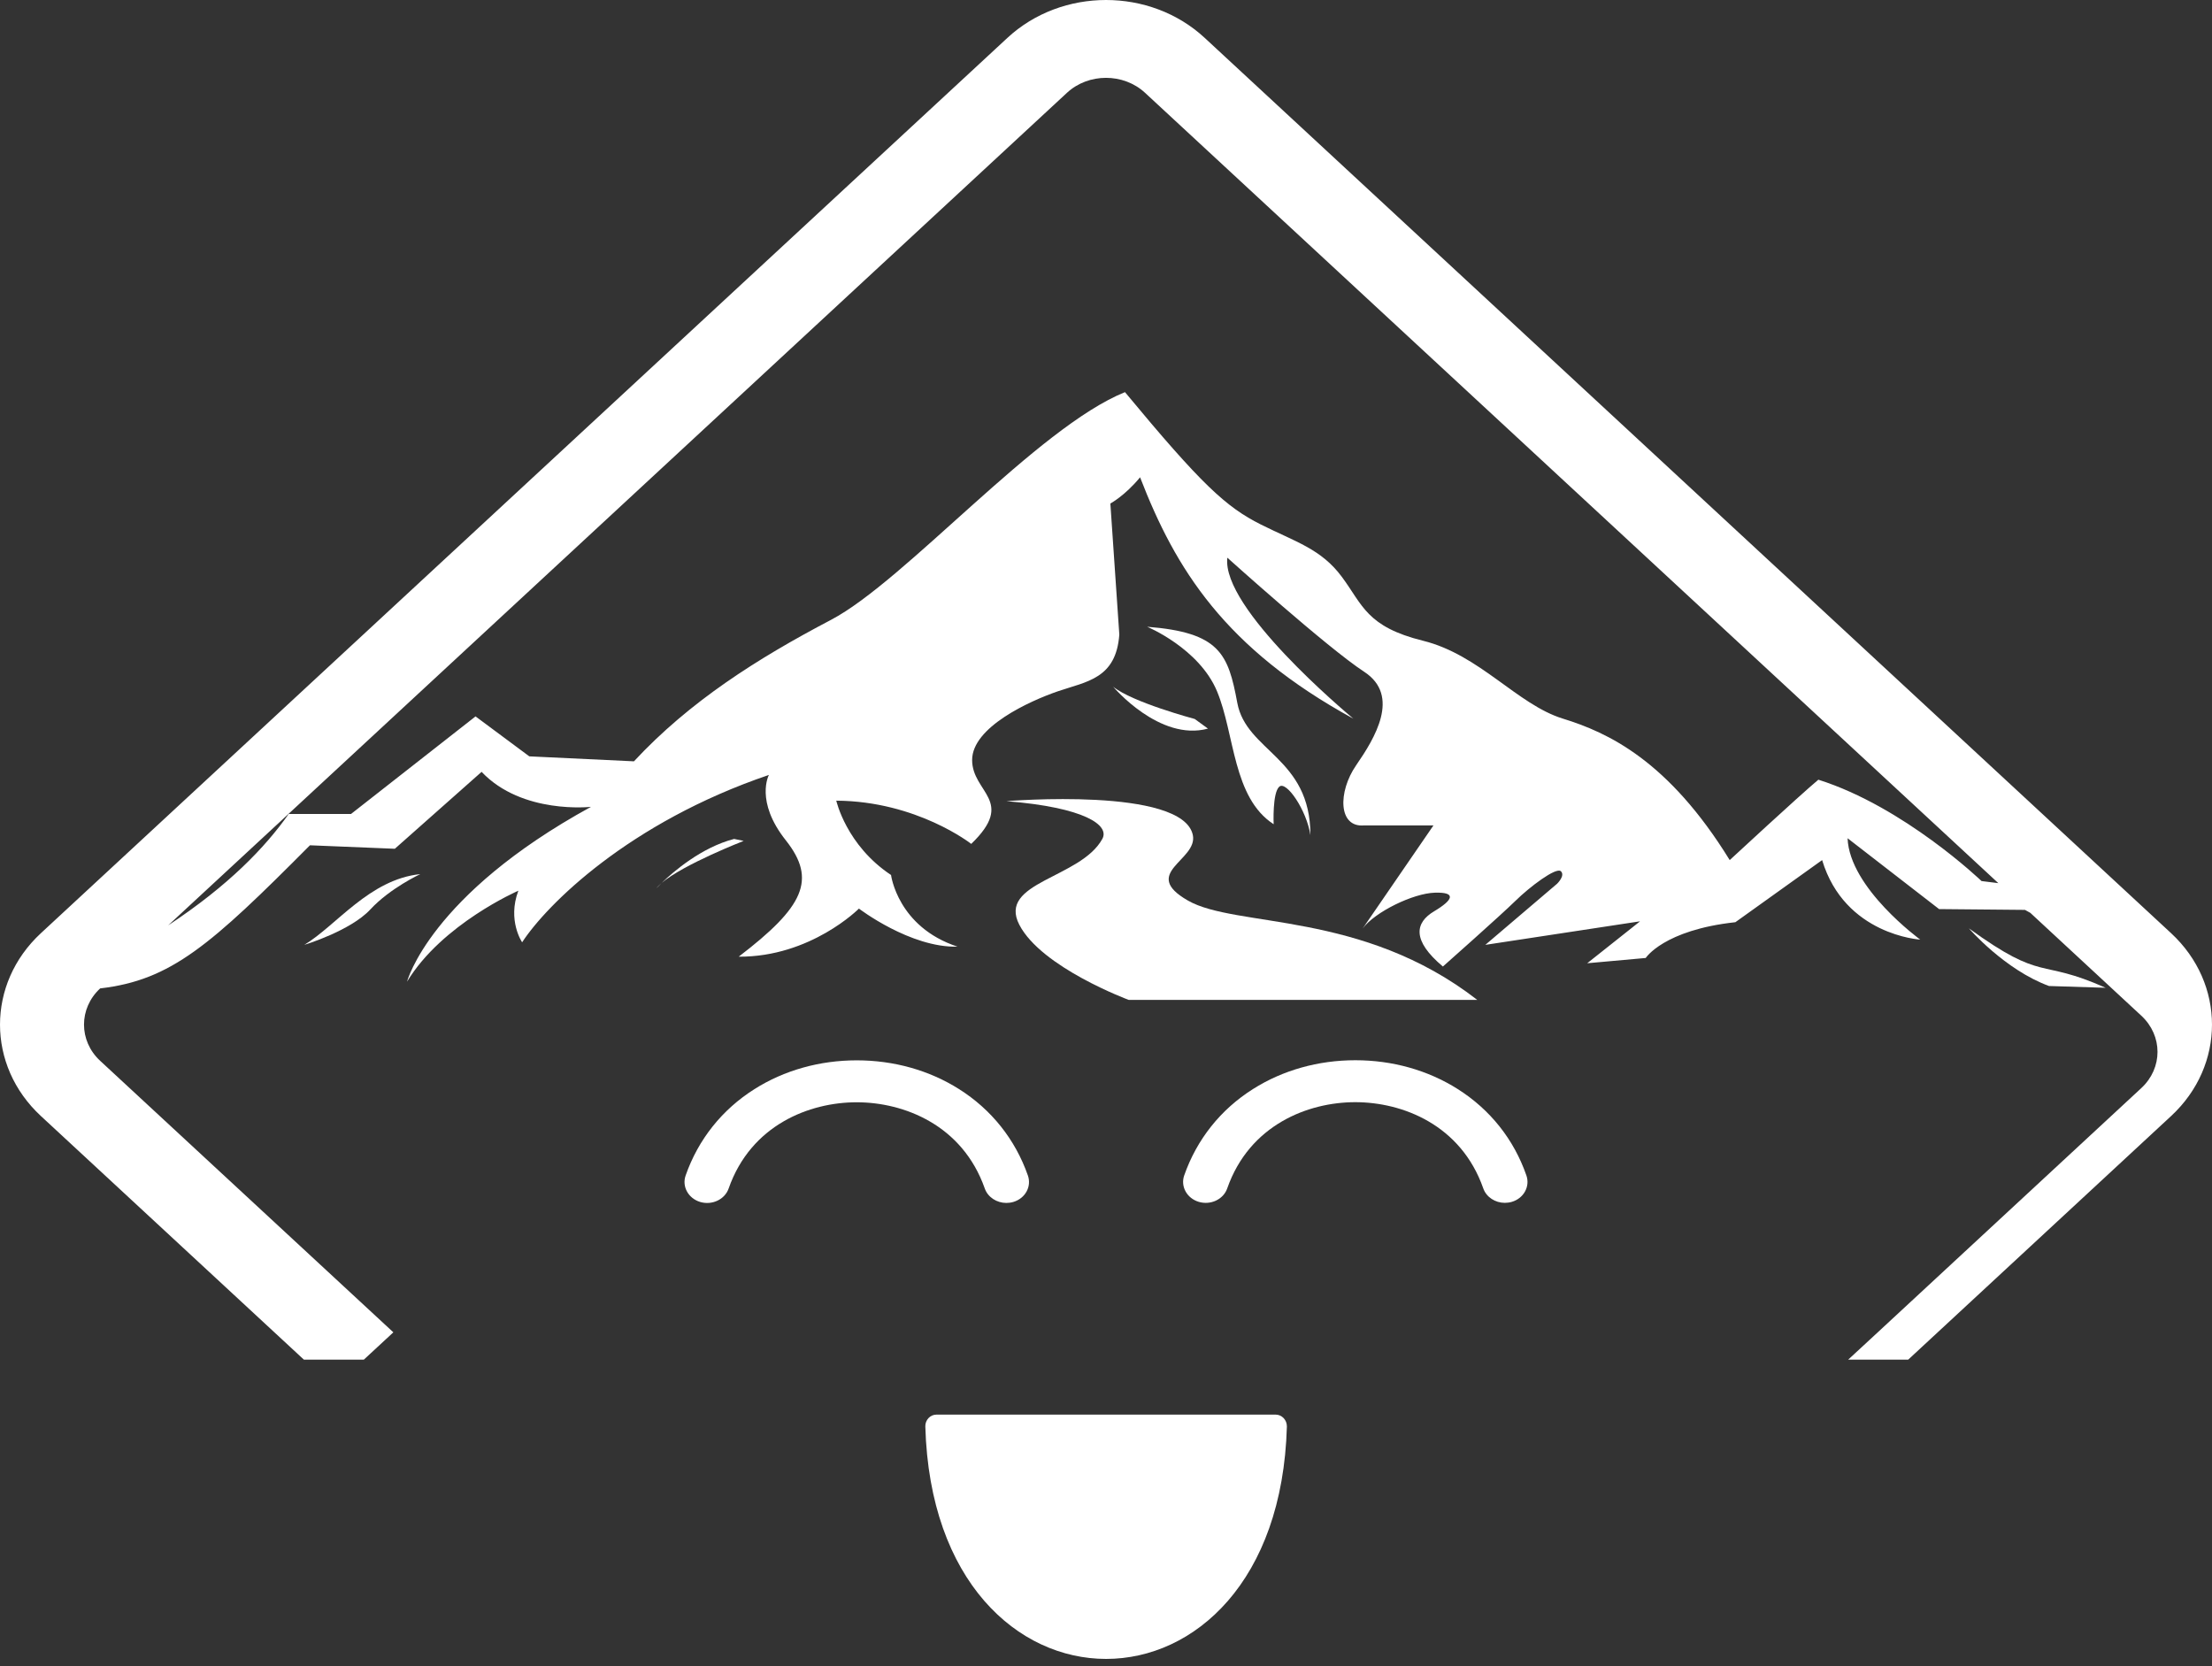 <svg width="150" height="113" viewBox="0 0 150 113" fill="none" xmlns="http://www.w3.org/2000/svg">
<rect x="0" y="0" width="150" height="113" fill="#333333" stroke="none"/>
<path d="M20.635 64.076C20.635 64.076 23.769 63.126 25.11 61.677C26.451 60.228 28.5 59.278 28.5 59.278C25.049 59.635 22.805 62.775 20.635 64.076Z" fill="white"/>
<path d="M49.782 56.892C47.551 57.471 45.644 59.129 44.869 59.877C46.365 58.604 50.429 57.027 50.429 57.027L49.782 56.892Z" fill="white"/>
<path d="M44.505 60.248C44.505 60.248 44.633 60.106 44.869 59.877C44.721 60.005 44.593 60.127 44.505 60.248Z" fill="white"/>
<path d="M81.914 49.411L81.018 48.758C81.018 48.758 76.792 47.632 75.485 46.568C75.485 46.568 78.625 50.301 81.914 49.411Z" fill="white"/>
<path d="M82.528 46.878C83.741 49.796 83.586 54.088 86.369 55.895C86.369 55.895 86.275 53.758 86.753 53.347C87.232 52.929 88.606 54.944 88.862 56.636C88.862 51.359 84.516 50.975 83.902 47.659C83.289 44.344 82.716 42.888 77.79 42.504C77.79 42.504 81.308 43.959 82.528 46.878Z" fill="white"/>
<path d="M138.948 66.866L142.789 66.987C138.213 64.945 138.638 66.67 133.516 62.957C133.509 62.95 135.942 65.767 138.948 66.866Z" fill="white"/>
<path d="M74.75 56.892C73.281 59.574 67.62 59.81 69.123 62.715C70.626 65.619 76.543 67.809 76.543 67.809H100.177C92.36 61.737 83.814 62.944 80.553 61.07C77.291 59.197 81.233 58.348 80.89 56.636C80.216 53.334 68.247 54.331 68.247 54.331C73.578 54.756 75.263 55.969 74.75 56.892Z" fill="white"/>
<path d="M147.23 63.287L81.692 2.568C77.999 -0.856 72.008 -0.856 68.315 2.568L2.77 63.287C-0.923 66.711 -0.923 72.257 2.77 75.681L20.608 92.205H24.672L26.674 90.352L6.793 71.94C5.331 70.586 5.331 68.382 6.793 67.028H6.8C11.605 66.468 14.274 64.109 21.019 57.323L26.775 57.559L32.658 52.343C35.407 55.248 40.078 54.715 40.078 54.715C29.14 60.7 27.604 66.569 27.604 66.569C29.976 62.654 35.151 60.403 35.151 60.403C34.39 62.418 35.407 63.901 35.407 63.901C37.072 61.353 42.639 55.78 52.141 52.552C52.141 52.552 51.177 54.331 53.293 56.993C55.403 59.662 54.506 61.502 50.092 64.878C54.985 64.905 58.246 61.616 58.246 61.616C58.246 61.616 61.737 64.285 64.932 64.197C60.868 62.863 60.423 59.338 60.423 59.338C57.384 57.323 56.71 54.297 56.71 54.297C62.182 54.331 65.862 57.229 65.862 57.229C68.901 54.297 65.922 53.765 65.922 51.541C65.922 49.317 69.797 47.545 71.745 46.877C73.699 46.21 75.681 46.028 75.903 43.036L75.296 34.147C75.296 34.147 76.287 33.615 77.311 32.368C79.711 38.588 83.06 43.973 91.774 48.737C91.262 48.306 82.824 41.244 83.228 37.82C83.228 37.82 90.008 43.926 92.508 45.557C95.002 47.188 93.209 50.092 91.962 51.898C90.716 53.704 90.743 56.137 92.508 55.975H97.206L92.407 62.964C93.243 61.838 95.831 60.578 97.3 60.538C98.776 60.491 98.553 61.023 97.253 61.798C95.959 62.566 95.723 63.766 97.846 65.545C97.846 65.545 101.795 62.047 102.759 61.097C103.716 60.154 105.522 58.786 105.845 59.082C106.162 59.379 105.589 59.931 105.589 59.931L100.723 64.076L111.216 62.479L107.631 65.323L111.6 64.965C111.6 64.965 112.813 63.072 117.679 62.539L123.562 58.327C125.099 63.422 130.214 63.719 130.214 63.719C130.214 63.719 125.416 60.228 125.288 56.845L131.494 61.65L137.317 61.704L137.681 61.906L145.208 68.881C146.671 70.235 146.671 72.432 145.208 73.787L127.363 90.325L125.328 92.205H129.398L147.23 75.681C150.923 72.257 150.923 66.711 147.23 63.287ZM134.372 59.749C134.372 59.749 129.129 54.715 123.306 52.875C121.965 54.001 117.295 58.327 117.295 58.327C113.137 51.575 109.039 49.674 105.973 48.731C102.9 47.781 100.339 44.404 96.505 43.454C92.663 42.504 92.407 41.021 90.999 39.127C89.597 37.227 87.865 36.755 85.5 35.569C83.134 34.383 81.47 32.847 76.287 26.593C70.337 28.992 61.38 39.39 56.359 42.032C51.339 44.667 46.763 47.572 42.989 51.629L35.893 51.292L32.247 48.583L23.803 55.2H19.577C17.98 57.465 15.507 60.046 11.403 62.755L72.352 6.294C73.814 4.94 76.186 4.94 77.648 6.294L135.511 59.891L134.372 59.749Z" fill="white"/>
<path d="M66.778 80.594C66.987 81.193 67.594 81.577 68.241 81.577C68.396 81.577 68.558 81.557 68.719 81.51C69.528 81.267 69.966 80.466 69.703 79.717C68.847 77.271 67.23 75.243 65.04 73.861C63.018 72.581 60.612 71.907 58.098 71.907C55.585 71.907 53.179 72.581 51.157 73.861C48.967 75.243 47.349 77.271 46.494 79.717C46.231 80.466 46.676 81.267 47.477 81.51C48.286 81.753 49.156 81.341 49.412 80.594C50.921 76.287 54.891 74.751 58.092 74.751C61.293 74.751 65.262 76.287 66.778 80.594Z" fill="white"/>
<path d="M98.85 73.854C96.828 72.574 94.422 71.9 91.909 71.9C89.395 71.9 86.989 72.574 84.967 73.854C82.777 75.236 81.159 77.264 80.304 79.711C80.041 80.459 80.486 81.261 81.288 81.503C82.096 81.746 82.966 81.335 83.222 80.587C84.731 76.281 88.701 74.744 91.902 74.744C95.11 74.744 99.072 76.281 100.582 80.587C100.791 81.187 101.397 81.571 102.044 81.571C102.199 81.571 102.361 81.55 102.523 81.503C103.331 81.261 103.769 80.459 103.507 79.711C102.657 77.264 101.047 75.243 98.85 73.854Z" fill="white"/>
<path d="M86.504 95.932H63.503C63.079 95.932 62.735 96.296 62.748 96.74C63.335 117.753 86.679 117.753 87.266 96.74C87.272 96.296 86.928 95.932 86.504 95.932Z" fill="white"/>
</svg>

